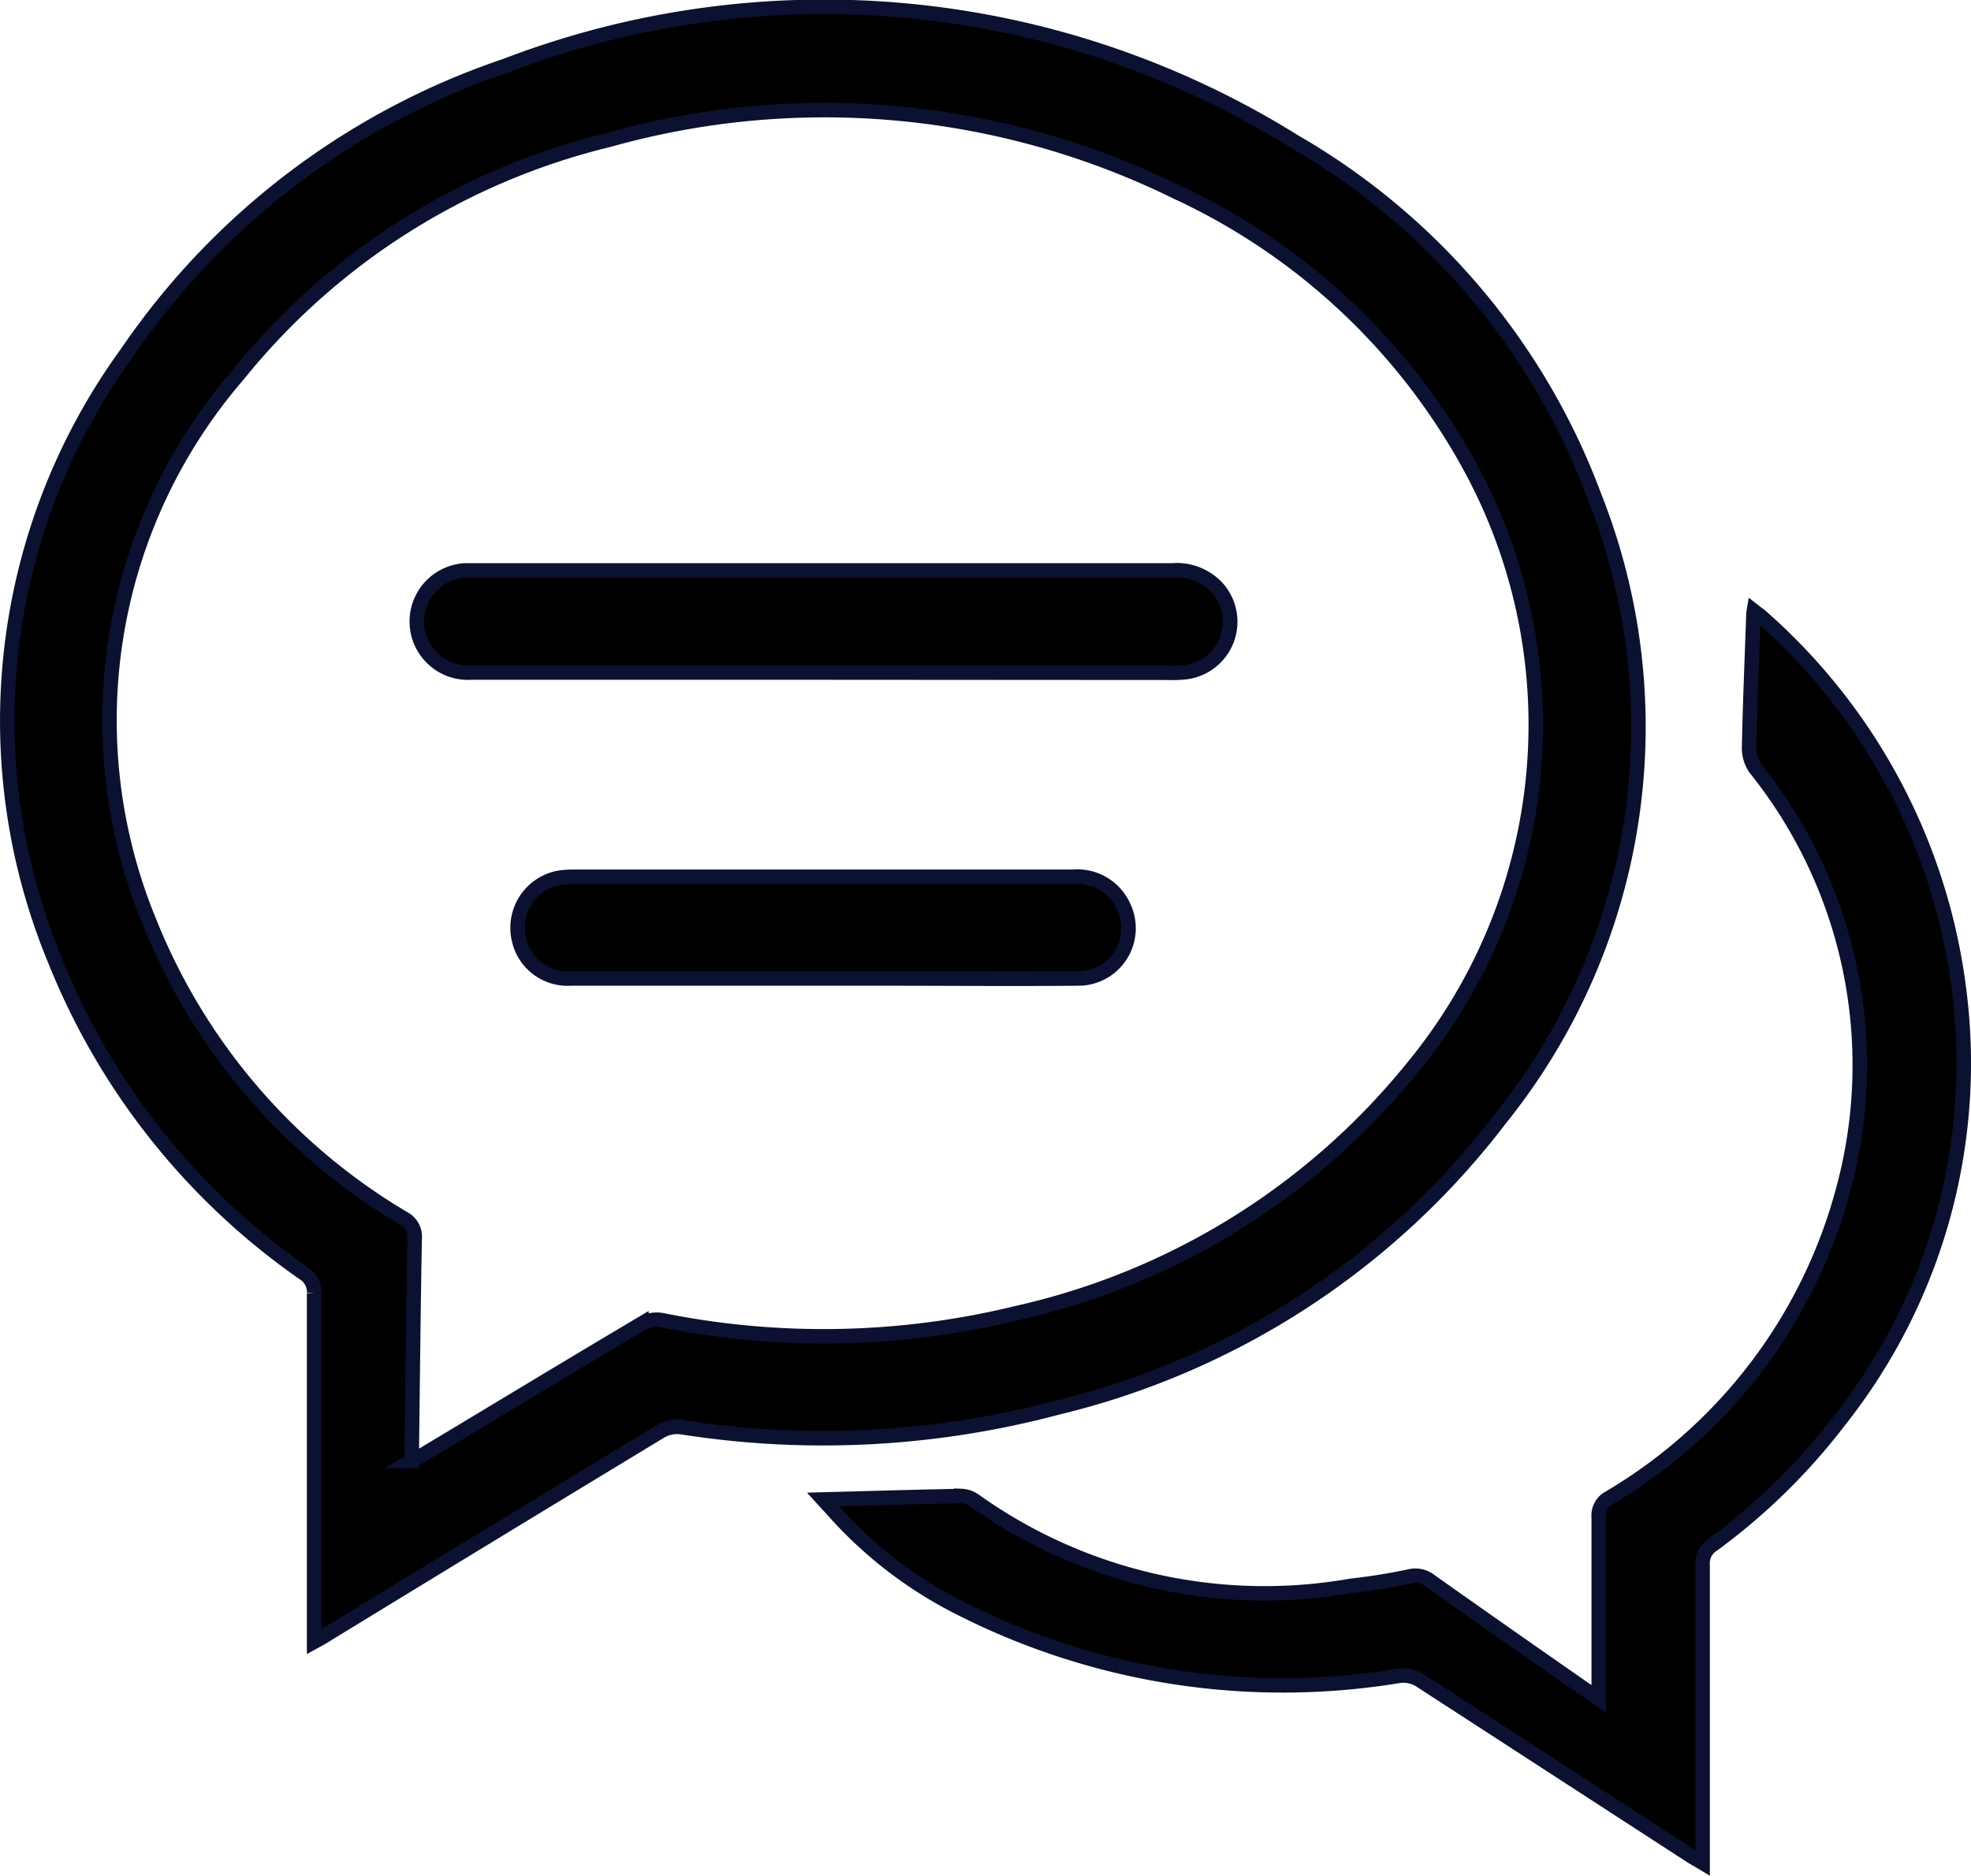 <svg xmlns="http://www.w3.org/2000/svg" width="27.156" height="25.853" viewBox="0 0 27.156 25.853">
  <g id="Group_243" data-name="Group 243" transform="translate(-317.896 -674.896)">
    <g id="Group_242" data-name="Group 242" transform="translate(318 675)">
      <path id="Path_44" data-name="Path 44"
            d="M831.752-104.64v-.2q0-2.3,0-4.6a.3.3,0,0,0-.139-.276,9.6,9.6,0,0,1-3.425-4.3,8.617,8.617,0,0,1,.988-8.389,10.291,10.291,0,0,1,5.21-3.952,12.243,12.243,0,0,1,10.867,1.04,9.451,9.451,0,0,1,4.139,4.894,8.616,8.616,0,0,1-1.295,8.572,10.866,10.866,0,0,1-6.1,3.982,12.548,12.548,0,0,1-5.189.27.453.453,0,0,0-.28.057q-2.3,1.393-4.6,2.8C831.883-104.711,831.83-104.683,831.752-104.64Zm1.345-2.492c.069-.039.118-.063.164-.091,1-.6,2-1.207,3-1.8a.433.433,0,0,1,.279-.05,11.239,11.239,0,0,0,4.908-.1,9.748,9.748,0,0,0,5.454-3.4,7.425,7.425,0,0,0,.759-8.291,8.832,8.832,0,0,0-4.035-3.759,10.983,10.983,0,0,0-7.82-.713,9.392,9.392,0,0,0-5.1,3.235,7.279,7.279,0,0,0-1.229,7.525,8.351,8.351,0,0,0,3.506,4.1.285.285,0,0,1,.154.282c-.018.954-.027,1.908-.039,2.862C833.1-107.278,833.1-107.218,833.1-107.132Z"
            transform="translate(-827.528 127.161)" stroke="#0b1131" stroke-width="0.2"/>
      <path id="Path_45" data-name="Path 45"
            d="M1161.225,132.054c.641-.017,1.274-.036,1.906-.048a.338.338,0,0,1,.182.063,6.88,6.88,0,0,0,5.186,1.175,8.133,8.133,0,0,0,.813-.131.327.327,0,0,1,.278.063q1.058.748,2.122,1.488c.054.038.11.073.2.134v-.211c0-.763,0-1.526,0-2.289a.273.273,0,0,1,.147-.268,7.036,7.036,0,0,0,3.223-4.253,6.536,6.536,0,0,0-1.213-5.8.493.493,0,0,1-.085-.287c.012-.593.037-1.187.058-1.78,0-.026,0-.051.008-.1.051.04.086.063.117.092a8.205,8.205,0,0,1,2.715,5.175,7.931,7.931,0,0,1-1.662,5.9,8.519,8.519,0,0,1-1.737,1.7.3.3,0,0,0-.14.277c0,1.313,0,2.626,0,3.939v.169c-.07-.042-.12-.069-.168-.1q-1.85-1.2-3.7-2.4a.435.435,0,0,0-.328-.076,9.824,9.824,0,0,1-6.033-.935,5.849,5.849,0,0,1-1.788-1.388C1161.291,132.13,1161.256,132.088,1161.225,132.054Z"
            transform="translate(-1149.989 -111.494)" stroke="#0b1131" stroke-width="0.2"/>
      <path id="Path_46" data-name="Path 46"
            d="M1000.264,104.521q-2.423,0-4.846,0a.7.7,0,1,1-.085-1.407c.045,0,.09,0,.135,0q4.8,0,9.608,0a.762.762,0,0,1,.621.238.7.7,0,0,1-.436,1.164,1.684,1.684,0,0,1-.235.008Z"
            transform="translate(-989.032 -95.357)" stroke="#0b1131" stroke-width="0.2"/>
      <path id="Path_47" data-name="Path 47"
            d="M1040.393,229.917q-1.733,0-3.466,0a.686.686,0,0,1-.719-.557.7.7,0,0,1,.55-.829,1.136,1.136,0,0,1,.2-.015q3.441,0,6.882,0a.7.7,0,0,1,.706.417.692.692,0,0,1-.638.984c-.886.008-1.772,0-2.658,0Z"
            transform="translate(-1029.166 -216.537)" stroke="#0b1131" stroke-width="0.2"/>
    </g>
  </g>
</svg>
